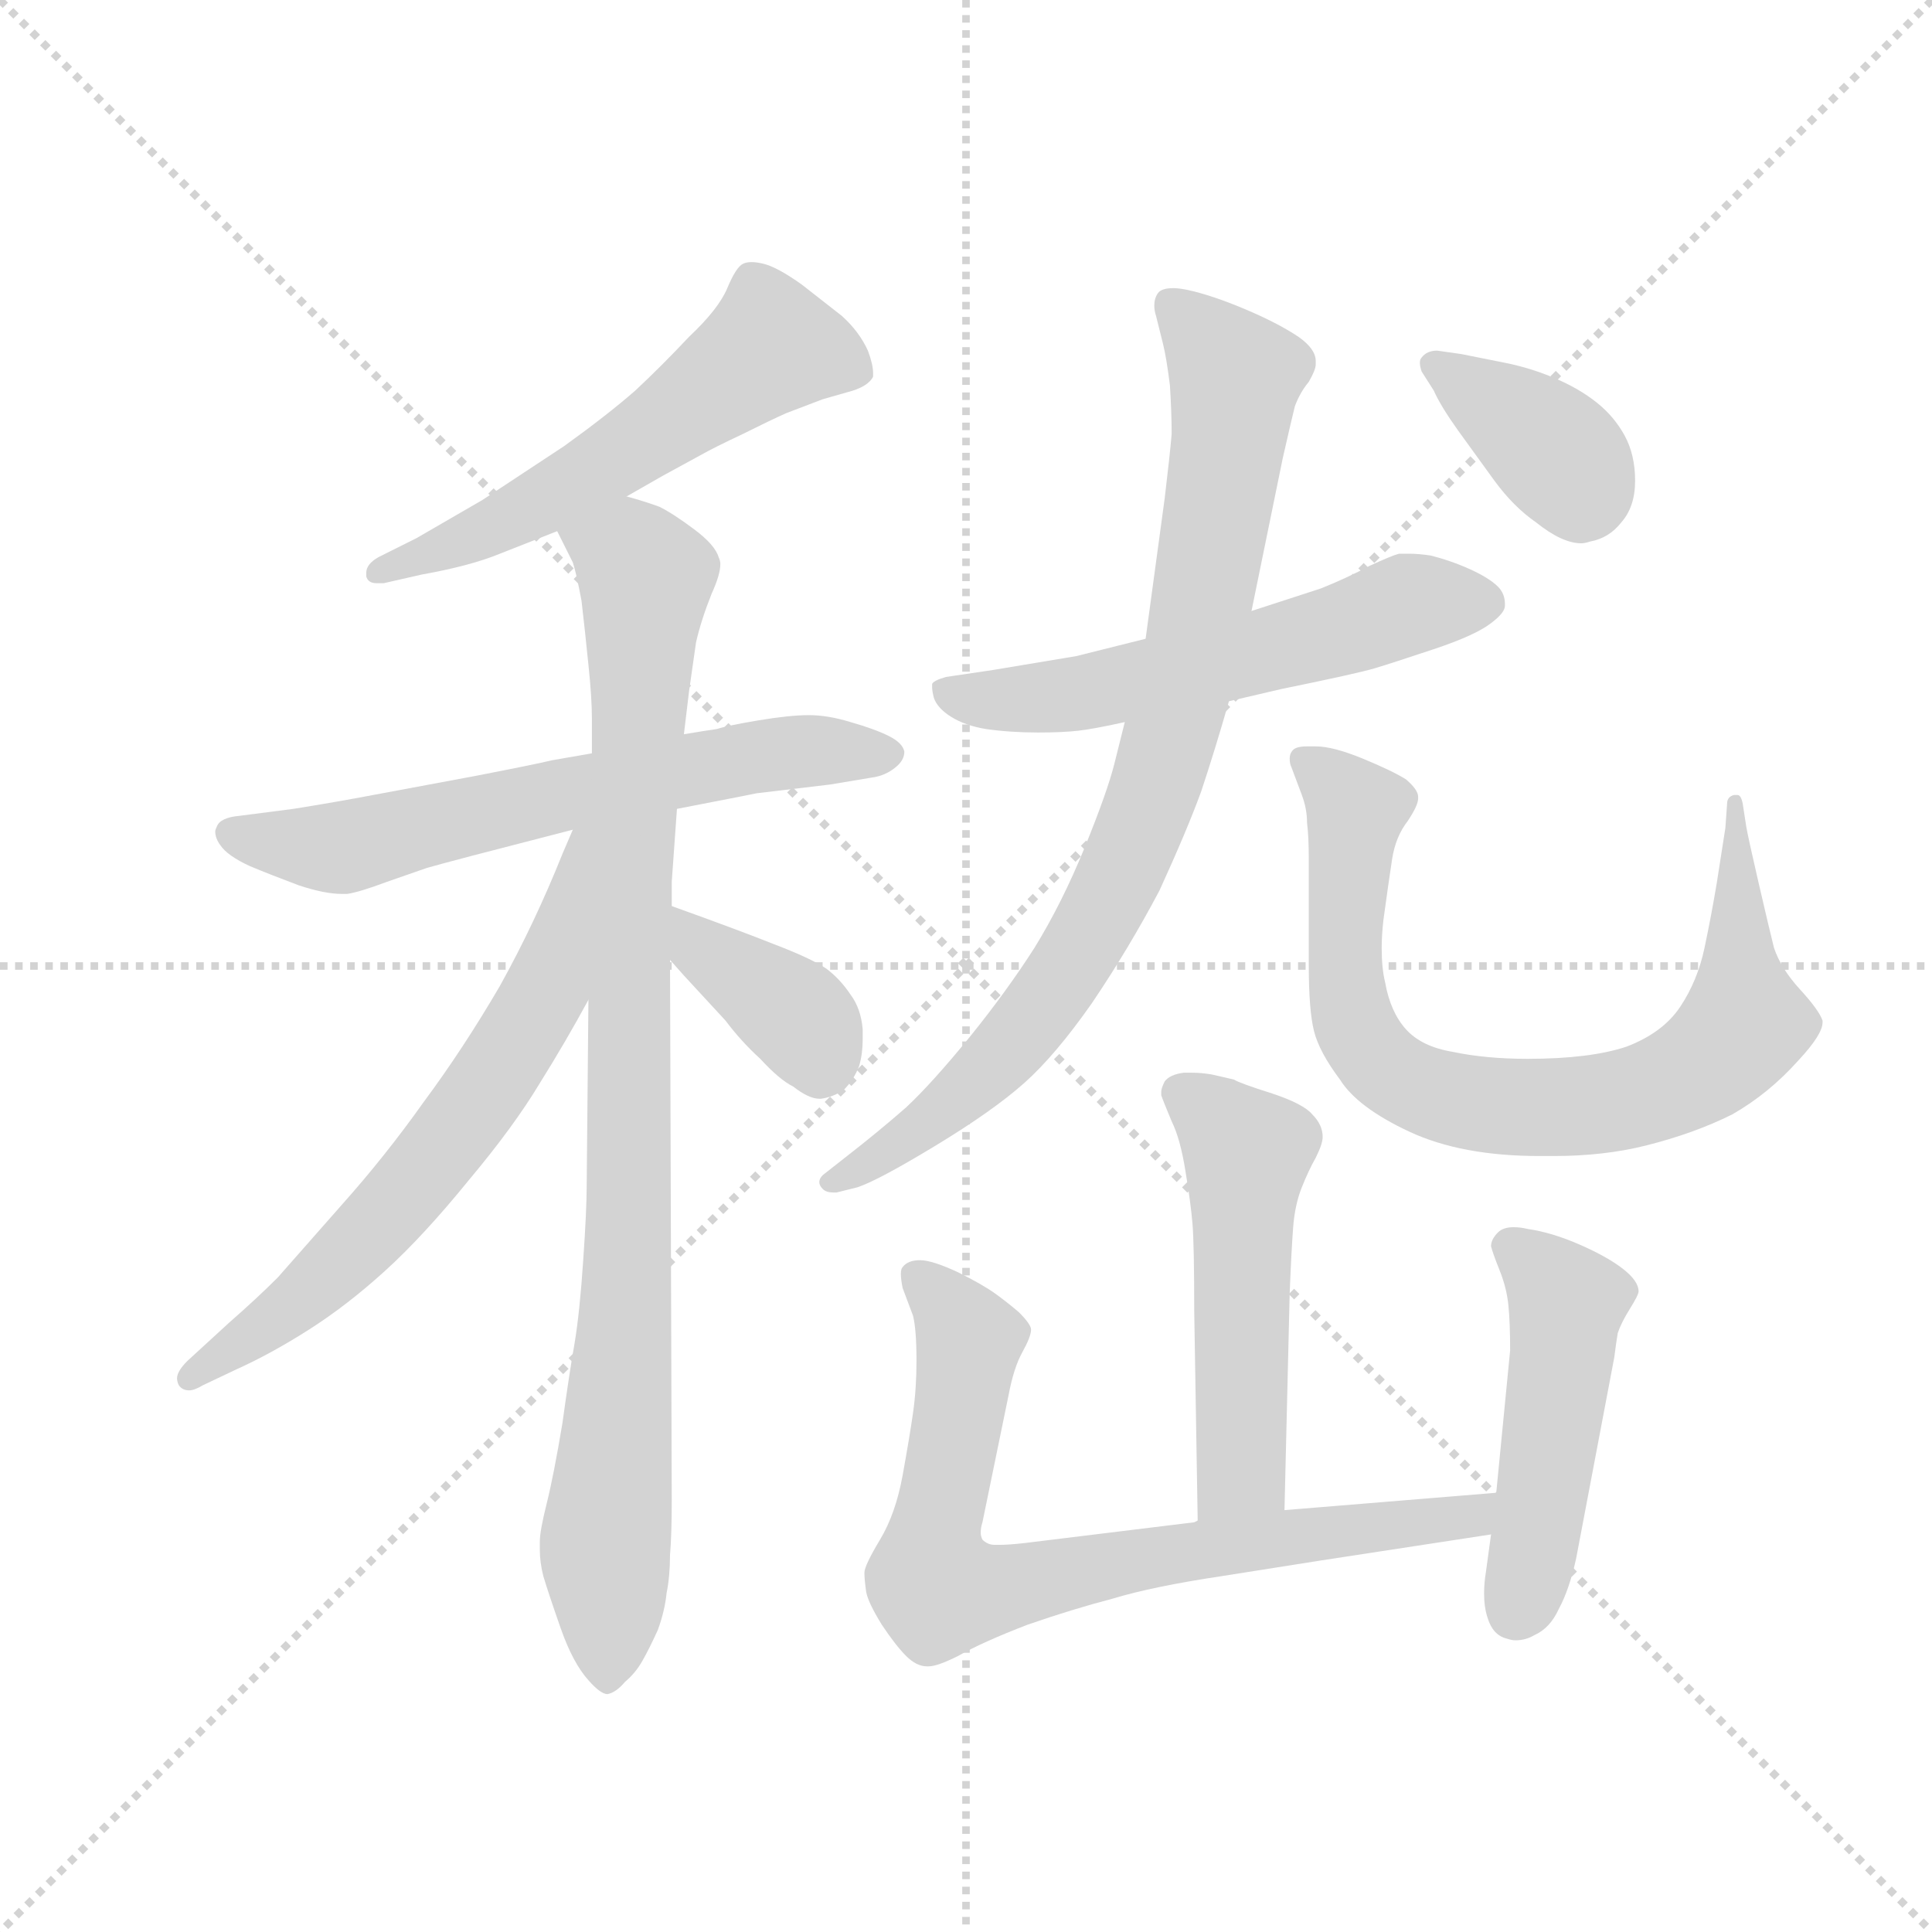 <svg version="1.1" viewBox="0 0 1024 1024" xmlns="http://www.w3.org/2000/svg">
  <g stroke="lightgray" stroke-dasharray="1,1" stroke-width="1" transform="scale(4, 4)">
    <line x1="0" y1="0" x2="256" y2="256"></line>
    <line x1="256" y1="0" x2="0" y2="256"></line>
    <line x1="128" y1="0" x2="128" y2="256"></line>
    <line x1="0" y1="128" x2="256" y2="128"></line>
  </g>
  <g transform="scale(0.92, -0.92) translate(60, -850)">
    <style type="text/css">
      
        @keyframes keyframes0 {
          from {
            stroke: blue;
            stroke-dashoffset: 575;
            stroke-width: 128;
          }
          65% {
            animation-timing-function: step-end;
            stroke: blue;
            stroke-dashoffset: 0;
            stroke-width: 128;
          }
          to {
            stroke: black;
            stroke-width: 1024;
          }
        }
        #make-me-a-hanzi-animation-0 {
          animation: keyframes0 0.718s both;
          animation-delay: 0s;
          animation-timing-function: linear;
        }
      
        @keyframes keyframes1 {
          from {
            stroke: blue;
            stroke-dashoffset: 640;
            stroke-width: 128;
          }
          68% {
            animation-timing-function: step-end;
            stroke: blue;
            stroke-dashoffset: 0;
            stroke-width: 128;
          }
          to {
            stroke: black;
            stroke-width: 1024;
          }
        }
        #make-me-a-hanzi-animation-1 {
          animation: keyframes1 0.771s both;
          animation-delay: 0.718s;
          animation-timing-function: linear;
        }
      
        @keyframes keyframes2 {
          from {
            stroke: blue;
            stroke-dashoffset: 939;
            stroke-width: 128;
          }
          75% {
            animation-timing-function: step-end;
            stroke: blue;
            stroke-dashoffset: 0;
            stroke-width: 128;
          }
          to {
            stroke: black;
            stroke-width: 1024;
          }
        }
        #make-me-a-hanzi-animation-2 {
          animation: keyframes2 1.014s both;
          animation-delay: 1.489s;
          animation-timing-function: linear;
        }
      
        @keyframes keyframes3 {
          from {
            stroke: blue;
            stroke-dashoffset: 653;
            stroke-width: 128;
          }
          68% {
            animation-timing-function: step-end;
            stroke: blue;
            stroke-dashoffset: 0;
            stroke-width: 128;
          }
          to {
            stroke: black;
            stroke-width: 1024;
          }
        }
        #make-me-a-hanzi-animation-3 {
          animation: keyframes3 0.781s both;
          animation-delay: 2.503s;
          animation-timing-function: linear;
        }
      
        @keyframes keyframes4 {
          from {
            stroke: blue;
            stroke-dashoffset: 378;
            stroke-width: 128;
          }
          55% {
            animation-timing-function: step-end;
            stroke: blue;
            stroke-dashoffset: 0;
            stroke-width: 128;
          }
          to {
            stroke: black;
            stroke-width: 1024;
          }
        }
        #make-me-a-hanzi-animation-4 {
          animation: keyframes4 0.558s both;
          animation-delay: 3.284s;
          animation-timing-function: linear;
        }
      
        @keyframes keyframes5 {
          from {
            stroke: blue;
            stroke-dashoffset: 578;
            stroke-width: 128;
          }
          65% {
            animation-timing-function: step-end;
            stroke: blue;
            stroke-dashoffset: 0;
            stroke-width: 128;
          }
          to {
            stroke: black;
            stroke-width: 1024;
          }
        }
        #make-me-a-hanzi-animation-5 {
          animation: keyframes5 0.72s both;
          animation-delay: 3.842s;
          animation-timing-function: linear;
        }
      
        @keyframes keyframes6 {
          from {
            stroke: blue;
            stroke-dashoffset: 858;
            stroke-width: 128;
          }
          74% {
            animation-timing-function: step-end;
            stroke: blue;
            stroke-dashoffset: 0;
            stroke-width: 128;
          }
          to {
            stroke: black;
            stroke-width: 1024;
          }
        }
        #make-me-a-hanzi-animation-6 {
          animation: keyframes6 0.948s both;
          animation-delay: 4.562s;
          animation-timing-function: linear;
        }
      
        @keyframes keyframes7 {
          from {
            stroke: blue;
            stroke-dashoffset: 807;
            stroke-width: 128;
          }
          72% {
            animation-timing-function: step-end;
            stroke: blue;
            stroke-dashoffset: 0;
            stroke-width: 128;
          }
          to {
            stroke: black;
            stroke-width: 1024;
          }
        }
        #make-me-a-hanzi-animation-7 {
          animation: keyframes7 0.907s both;
          animation-delay: 5.511s;
          animation-timing-function: linear;
        }
      
        @keyframes keyframes8 {
          from {
            stroke: blue;
            stroke-dashoffset: 379;
            stroke-width: 128;
          }
          55% {
            animation-timing-function: step-end;
            stroke: blue;
            stroke-dashoffset: 0;
            stroke-width: 128;
          }
          to {
            stroke: black;
            stroke-width: 1024;
          }
        }
        #make-me-a-hanzi-animation-8 {
          animation: keyframes8 0.558s both;
          animation-delay: 6.417s;
          animation-timing-function: linear;
        }
      
        @keyframes keyframes9 {
          from {
            stroke: blue;
            stroke-dashoffset: 519;
            stroke-width: 128;
          }
          63% {
            animation-timing-function: step-end;
            stroke: blue;
            stroke-dashoffset: 0;
            stroke-width: 128;
          }
          to {
            stroke: black;
            stroke-width: 1024;
          }
        }
        #make-me-a-hanzi-animation-9 {
          animation: keyframes9 0.672s both;
          animation-delay: 6.976s;
          animation-timing-function: linear;
        }
      
        @keyframes keyframes10 {
          from {
            stroke: blue;
            stroke-dashoffset: 773;
            stroke-width: 128;
          }
          72% {
            animation-timing-function: step-end;
            stroke: blue;
            stroke-dashoffset: 0;
            stroke-width: 128;
          }
          to {
            stroke: black;
            stroke-width: 1024;
          }
        }
        #make-me-a-hanzi-animation-10 {
          animation: keyframes10 0.879s both;
          animation-delay: 7.648s;
          animation-timing-function: linear;
        }
      
        @keyframes keyframes11 {
          from {
            stroke: blue;
            stroke-dashoffset: 483;
            stroke-width: 128;
          }
          61% {
            animation-timing-function: step-end;
            stroke: blue;
            stroke-dashoffset: 0;
            stroke-width: 128;
          }
          to {
            stroke: black;
            stroke-width: 1024;
          }
        }
        #make-me-a-hanzi-animation-11 {
          animation: keyframes11 0.643s both;
          animation-delay: 8.527s;
          animation-timing-function: linear;
        }
      
    </style>
    
      <path d="M 301 564 L 322 576 L 344 588 Q 351 592 368 600 Q 384 608 393 612 L 414 620 L 428 624 Q 440 627 443 633 L 443 635 Q 443 640 440 648 Q 435 659 425 668 L 402 686 Q 388 696 380 698 Q 376 699 373 699 Q 370 699 368 698 Q 364 696 359 684 Q 354 672 337 656 Q 321 639 306 625 Q 290 611 265 593 L 218 562 L 180 540 L 158 529 Q 151 525 151 520 L 151 518 Q 152 514 157 514 L 161 514 L 183 519 Q 211 524 228 531 L 261 544 L 301 564 Z" fill="lightgray"></path>
    
      <path d="M 281 416 L 258 412 Q 250 410 214 403 L 155 392 Q 134 388 109 384 L 78 380 Q 67 379 65 374 Q 64 372 64 371 Q 64 367 67 363 Q 71 357 84 351 Q 96 346 112 340 Q 127 335 137 335 L 140 335 Q 147 336 163 342 L 186 350 Q 193 352 212 357 L 270 372 L 330 384 L 366 391 L 376 393 L 418 398 L 442 402 Q 450 403 456 408 Q 461 412 461 417 Q 460 422 452 426 Q 444 430 430 434 Q 417 438 406 438 Q 395 438 377 435 Q 359 432 353 430 Q 346 429 334 427 L 281 416 Z" fill="lightgray"></path>
    
      <path d="M 279 274 L 278 167 Q 278 153 276 124 Q 274 94 271 76 Q 268 59 264 30 Q 259 0 255 -16 Q 251 -32 251 -38 L 251 -43 Q 251 -50 253 -58 Q 256 -68 263 -88 Q 270 -108 279 -118 Q 286 -126 290 -126 Q 295 -125 300 -119 Q 306 -114 310 -107 Q 314 -100 319 -89 Q 323 -78 324 -68 Q 326 -58 326 -46 Q 327 -34 327 -14 L 326 297 L 327 328 L 327 342 L 330 384 L 334 427 L 337 452 L 341 480 Q 344 493 350 508 Q 355 519 355 525 Q 355 527 354 529 Q 352 536 340 545 Q 328 554 320 558 Q 312 561 301 564 C 273 574 248 571 261 544 L 270 526 Q 272 520 275 504 Q 277 487 279 467 Q 281 448 281 436 L 281 416 L 279 274 Z" fill="lightgray"></path>
    
      <path d="M 270 372 L 264 358 Q 248 318 228 282 Q 207 246 184 215 Q 162 184 137 156 L 100 114 Q 88 102 72 88 L 48 66 Q 42 60 42 56 Q 42 54 43 52 Q 45 49 49 49 Q 52 49 57 52 L 76 61 Q 96 70 118 84 Q 140 98 162 118 Q 184 138 210 170 Q 236 201 251 226 Q 266 250 279 274 C 347 397 282 400 270 372 Z" fill="lightgray"></path>
    
      <path d="M 326 297 L 334 288 L 358 262 Q 367 250 378 240 Q 389 228 397 224 Q 406 217 412 217 L 413 217 Q 420 218 426 222 Q 432 228 435 236 Q 437 243 437 251 L 437 257 Q 436 269 430 277 Q 424 286 416 292 Q 407 298 386 306 Q 366 314 327 328 C 299 338 306 319 326 297 Z" fill="lightgray"></path>
    
      <path d="M 648 446 L 678 453 Q 722 462 732 465 Q 742 468 766 476 Q 790 484 799 491 Q 807 497 807 501 L 807 502 Q 807 508 803 512 Q 798 517 787 522 Q 776 527 764 530 Q 757 531 752 531 L 746 531 Q 742 530 729 524 Q 716 517 701 511 L 661 498 L 600 482 L 560 472 L 512 464 L 485 460 Q 478 458 477 456 L 477 454 Q 477 452 478 448 Q 480 442 488 437 Q 496 432 508 430 Q 522 428 538 428 Q 552 428 561 429 Q 570 430 588 434 L 648 446 Z" fill="lightgray"></path>
    
      <path d="M 588 434 L 582 410 Q 578 394 565 362 Q 552 330 536 304 Q 520 279 499 253 Q 477 226 462 212 Q 446 198 428 184 L 414 173 Q 412 171 412 169 Q 412 167 414 165 Q 416 163 420 163 L 422 163 L 434 166 Q 446 170 479 190 Q 512 210 530 226 Q 548 242 569 272 Q 590 303 608 337 Q 624 372 632 394 Q 640 418 648 446 L 661 498 L 679 586 Q 684 608 686 616 Q 689 624 694 630 Q 698 637 698 640 L 698 642 Q 698 649 688 656 Q 676 664 657 672 Q 638 680 624 683 Q 619 684 616 684 Q 609 684 607 681 Q 605 678 605 674 Q 605 671 606 668 L 610 652 Q 612 644 614 628 Q 615 612 615 600 Q 614 588 611 563 L 600 482 L 588 434 Z" fill="lightgray"></path>
    
      <path d="M 694 294 Q 694 268 697 256 Q 700 244 712 228 Q 722 212 752 198 Q 782 184 827 184 L 835 184 Q 864 184 888 190 Q 916 197 938 208 Q 959 220 976 239 Q 990 254 990 261 L 990 262 Q 988 268 977 280 Q 966 292 962 304 Q 959 316 953 342 Q 947 368 946 374 L 944 387 Q 943 392 941 392 L 939 392 Q 935 391 935 387 L 934 373 L 929 341 Q 926 323 922 304 Q 918 285 908 270 Q 898 255 877 247 Q 856 240 820 240 Q 796 240 777 244 Q 759 247 750 257 Q 741 267 738 284 Q 736 292 736 304 Q 736 311 737 320 Q 740 342 742 355 Q 744 368 751 377 Q 757 386 757 390 L 757 391 Q 757 395 750 401 Q 742 406 725 413 Q 708 420 698 420 L 693 420 Q 687 420 685 418 Q 683 416 683 413 Q 683 410 684 408 L 690 392 Q 693 384 693 376 Q 694 368 694 355 L 694 294 Z" fill="lightgray"></path>
    
      <path d="M 766 625 Q 770 616 780 602 L 801 573 Q 812 558 825 549 Q 840 537 851 537 Q 853 537 856 538 Q 867 540 874 549 Q 882 558 882 573 Q 882 588 876 599 Q 870 610 860 618 Q 850 626 836 632 Q 822 638 807 641 L 782 646 L 768 648 Q 762 648 759 644 Q 758 643 758 641 Q 758 639 759 636 L 766 625 Z" fill="lightgray"></path>
    
      <path d="M 680 -20 L 683 105 Q 684 130 685 143 Q 686 156 690 166 Q 694 176 698 183 Q 702 191 702 195 Q 702 202 696 208 Q 691 214 673 220 Q 654 226 651 228 Q 647 229 638 231 Q 632 232 627 232 L 622 232 Q 614 231 611 227 Q 609 223 609 221 L 609 219 Q 610 216 615 204 Q 620 194 623 175 Q 626 157 627 145 Q 628 133 628 95 L 630 -26 C 630 -56 679 -50 680 -20 Z" fill="lightgray"></path>
    
      <path d="M 630 -26 L 628 -27 L 530 -39 Q 521 -40 516 -40 L 513 -40 Q 509 -40 506 -37 Q 505 -35 505 -33 Q 505 -30 506 -27 L 521 46 Q 524 62 529 71 Q 534 80 534 84 Q 534 87 527 94 Q 520 100 513 105 Q 506 110 492 117 Q 477 124 470 124 Q 463 124 460 120 Q 459 119 459 116 Q 459 113 460 108 L 466 92 Q 468 84 468 66 Q 468 50 466 36 Q 464 22 460 0 Q 456 -22 447 -37 Q 438 -52 438 -56 Q 438 -60 439 -67 Q 440 -73 448 -86 Q 456 -98 462 -104 Q 468 -110 474 -110 L 475 -110 Q 480 -110 492 -104 Q 506 -96 532 -86 Q 558 -77 581 -71 Q 604 -64 644 -58 L 701 -49 L 799 -34 C 829 -29 832 -8 802 -10 L 680 -20 L 630 -26 Z" fill="lightgray"></path>
    
      <path d="M 799 -34 L 796 -56 Q 795 -62 795 -68 Q 795 -76 797 -82 Q 800 -92 808 -94 Q 811 -95 813 -95 Q 819 -95 824 -92 Q 833 -88 838 -77 Q 844 -66 848 -48 L 870 68 Q 871 76 872 82 Q 874 88 879 96 Q 884 104 884 106 Q 884 112 875 119 Q 866 126 850 133 Q 834 140 820 142 Q 816 143 812 143 Q 806 143 803 140 Q 799 136 799 132 Q 800 128 804 118 Q 808 108 809 98 Q 810 88 810 72 L 802 -10 L 799 -34 Z" fill="lightgray"></path>
    
    
      <clipPath id="make-me-a-hanzi-clip-0">
        <path d="M 301 564 L 322 576 L 344 588 Q 351 592 368 600 Q 384 608 393 612 L 414 620 L 428 624 Q 440 627 443 633 L 443 635 Q 443 640 440 648 Q 435 659 425 668 L 402 686 Q 388 696 380 698 Q 376 699 373 699 Q 370 699 368 698 Q 364 696 359 684 Q 354 672 337 656 Q 321 639 306 625 Q 290 611 265 593 L 218 562 L 180 540 L 158 529 Q 151 525 151 520 L 151 518 Q 152 514 157 514 L 161 514 L 183 519 Q 211 524 228 531 L 261 544 L 301 564 Z"></path>
      </clipPath>
      <path clip-path="url(#make-me-a-hanzi-clip-0)" d="M 437 634 L 384 650 L 258 565 L 156 519" fill="none" id="make-me-a-hanzi-animation-0" stroke-dasharray="447 894" stroke-linecap="round"></path>
    
      <clipPath id="make-me-a-hanzi-clip-1">
        <path d="M 281 416 L 258 412 Q 250 410 214 403 L 155 392 Q 134 388 109 384 L 78 380 Q 67 379 65 374 Q 64 372 64 371 Q 64 367 67 363 Q 71 357 84 351 Q 96 346 112 340 Q 127 335 137 335 L 140 335 Q 147 336 163 342 L 186 350 Q 193 352 212 357 L 270 372 L 330 384 L 366 391 L 376 393 L 418 398 L 442 402 Q 450 403 456 408 Q 461 412 461 417 Q 460 422 452 426 Q 444 430 430 434 Q 417 438 406 438 Q 395 438 377 435 Q 359 432 353 430 Q 346 429 334 427 L 281 416 Z"></path>
      </clipPath>
      <path clip-path="url(#make-me-a-hanzi-clip-1)" d="M 73 370 L 134 362 L 373 414 L 451 416" fill="none" id="make-me-a-hanzi-animation-1" stroke-dasharray="512 1024" stroke-linecap="round"></path>
    
      <clipPath id="make-me-a-hanzi-clip-2">
        <path d="M 279 274 L 278 167 Q 278 153 276 124 Q 274 94 271 76 Q 268 59 264 30 Q 259 0 255 -16 Q 251 -32 251 -38 L 251 -43 Q 251 -50 253 -58 Q 256 -68 263 -88 Q 270 -108 279 -118 Q 286 -126 290 -126 Q 295 -125 300 -119 Q 306 -114 310 -107 Q 314 -100 319 -89 Q 323 -78 324 -68 Q 326 -58 326 -46 Q 327 -34 327 -14 L 326 297 L 327 328 L 327 342 L 330 384 L 334 427 L 337 452 L 341 480 Q 344 493 350 508 Q 355 519 355 525 Q 355 527 354 529 Q 352 536 340 545 Q 328 554 320 558 Q 312 561 301 564 C 273 574 248 571 261 544 L 270 526 Q 272 520 275 504 Q 277 487 279 467 Q 281 448 281 436 L 281 416 L 279 274 Z"></path>
      </clipPath>
      <path clip-path="url(#make-me-a-hanzi-clip-2)" d="M 270 543 L 304 528 L 312 514 L 302 313 L 300 87 L 288 -46 L 290 -115" fill="none" id="make-me-a-hanzi-animation-2" stroke-dasharray="811 1622" stroke-linecap="round"></path>
    
      <clipPath id="make-me-a-hanzi-clip-3">
        <path d="M 270 372 L 264 358 Q 248 318 228 282 Q 207 246 184 215 Q 162 184 137 156 L 100 114 Q 88 102 72 88 L 48 66 Q 42 60 42 56 Q 42 54 43 52 Q 45 49 49 49 Q 52 49 57 52 L 76 61 Q 96 70 118 84 Q 140 98 162 118 Q 184 138 210 170 Q 236 201 251 226 Q 266 250 279 274 C 347 397 282 400 270 372 Z"></path>
      </clipPath>
      <path clip-path="url(#make-me-a-hanzi-clip-3)" d="M 276 367 L 255 280 L 206 203 L 133 119 L 49 56" fill="none" id="make-me-a-hanzi-animation-3" stroke-dasharray="525 1050" stroke-linecap="round"></path>
    
      <clipPath id="make-me-a-hanzi-clip-4">
        <path d="M 326 297 L 334 288 L 358 262 Q 367 250 378 240 Q 389 228 397 224 Q 406 217 412 217 L 413 217 Q 420 218 426 222 Q 432 228 435 236 Q 437 243 437 251 L 437 257 Q 436 269 430 277 Q 424 286 416 292 Q 407 298 386 306 Q 366 314 327 328 C 299 338 306 319 326 297 Z"></path>
      </clipPath>
      <path clip-path="url(#make-me-a-hanzi-clip-4)" d="M 334 320 L 343 304 L 402 262 L 413 233" fill="none" id="make-me-a-hanzi-animation-4" stroke-dasharray="250 500" stroke-linecap="round"></path>
    
      <clipPath id="make-me-a-hanzi-clip-5">
        <path d="M 648 446 L 678 453 Q 722 462 732 465 Q 742 468 766 476 Q 790 484 799 491 Q 807 497 807 501 L 807 502 Q 807 508 803 512 Q 798 517 787 522 Q 776 527 764 530 Q 757 531 752 531 L 746 531 Q 742 530 729 524 Q 716 517 701 511 L 661 498 L 600 482 L 560 472 L 512 464 L 485 460 Q 478 458 477 456 L 477 454 Q 477 452 478 448 Q 480 442 488 437 Q 496 432 508 430 Q 522 428 538 428 Q 552 428 561 429 Q 570 430 588 434 L 648 446 Z"></path>
      </clipPath>
      <path clip-path="url(#make-me-a-hanzi-clip-5)" d="M 483 455 L 498 447 L 554 449 L 683 478 L 756 503 L 796 502" fill="none" id="make-me-a-hanzi-animation-5" stroke-dasharray="450 900" stroke-linecap="round"></path>
    
      <clipPath id="make-me-a-hanzi-clip-6">
        <path d="M 588 434 L 582 410 Q 578 394 565 362 Q 552 330 536 304 Q 520 279 499 253 Q 477 226 462 212 Q 446 198 428 184 L 414 173 Q 412 171 412 169 Q 412 167 414 165 Q 416 163 420 163 L 422 163 L 434 166 Q 446 170 479 190 Q 512 210 530 226 Q 548 242 569 272 Q 590 303 608 337 Q 624 372 632 394 Q 640 418 648 446 L 661 498 L 679 586 Q 684 608 686 616 Q 689 624 694 630 Q 698 637 698 640 L 698 642 Q 698 649 688 656 Q 676 664 657 672 Q 638 680 624 683 Q 619 684 616 684 Q 609 684 607 681 Q 605 678 605 674 Q 605 671 606 668 L 610 652 Q 612 644 614 628 Q 615 612 615 600 Q 614 588 611 563 L 600 482 L 588 434 Z"></path>
      </clipPath>
      <path clip-path="url(#make-me-a-hanzi-clip-6)" d="M 614 675 L 652 633 L 629 485 L 590 355 L 563 303 L 528 254 L 480 206 L 417 169" fill="none" id="make-me-a-hanzi-animation-6" stroke-dasharray="730 1460" stroke-linecap="round"></path>
    
      <clipPath id="make-me-a-hanzi-clip-7">
        <path d="M 694 294 Q 694 268 697 256 Q 700 244 712 228 Q 722 212 752 198 Q 782 184 827 184 L 835 184 Q 864 184 888 190 Q 916 197 938 208 Q 959 220 976 239 Q 990 254 990 261 L 990 262 Q 988 268 977 280 Q 966 292 962 304 Q 959 316 953 342 Q 947 368 946 374 L 944 387 Q 943 392 941 392 L 939 392 Q 935 391 935 387 L 934 373 L 929 341 Q 926 323 922 304 Q 918 285 908 270 Q 898 255 877 247 Q 856 240 820 240 Q 796 240 777 244 Q 759 247 750 257 Q 741 267 738 284 Q 736 292 736 304 Q 736 311 737 320 Q 740 342 742 355 Q 744 368 751 377 Q 757 386 757 390 L 757 391 Q 757 395 750 401 Q 742 406 725 413 Q 708 420 698 420 L 693 420 Q 687 420 685 418 Q 683 416 683 413 Q 683 410 684 408 L 690 392 Q 693 384 693 376 Q 694 368 694 355 L 694 294 Z"></path>
      </clipPath>
      <path clip-path="url(#make-me-a-hanzi-clip-7)" d="M 691 413 L 721 383 L 714 302 L 721 258 L 734 239 L 756 223 L 804 212 L 887 219 L 919 234 L 939 252 L 945 260 L 940 388" fill="none" id="make-me-a-hanzi-animation-7" stroke-dasharray="679 1358" stroke-linecap="round"></path>
    
      <clipPath id="make-me-a-hanzi-clip-8">
        <path d="M 766 625 Q 770 616 780 602 L 801 573 Q 812 558 825 549 Q 840 537 851 537 Q 853 537 856 538 Q 867 540 874 549 Q 882 558 882 573 Q 882 588 876 599 Q 870 610 860 618 Q 850 626 836 632 Q 822 638 807 641 L 782 646 L 768 648 Q 762 648 759 644 Q 758 643 758 641 Q 758 639 759 636 L 766 625 Z"></path>
      </clipPath>
      <path clip-path="url(#make-me-a-hanzi-clip-8)" d="M 766 640 L 827 598 L 847 576 L 850 557" fill="none" id="make-me-a-hanzi-animation-8" stroke-dasharray="251 502" stroke-linecap="round"></path>
    
      <clipPath id="make-me-a-hanzi-clip-9">
        <path d="M 680 -20 L 683 105 Q 684 130 685 143 Q 686 156 690 166 Q 694 176 698 183 Q 702 191 702 195 Q 702 202 696 208 Q 691 214 673 220 Q 654 226 651 228 Q 647 229 638 231 Q 632 232 627 232 L 622 232 Q 614 231 611 227 Q 609 223 609 221 L 609 219 Q 610 216 615 204 Q 620 194 623 175 Q 626 157 627 145 Q 628 133 628 95 L 630 -26 C 630 -56 679 -50 680 -20 Z"></path>
      </clipPath>
      <path clip-path="url(#make-me-a-hanzi-clip-9)" d="M 620 220 L 658 185 L 655 3 L 635 -18" fill="none" id="make-me-a-hanzi-animation-9" stroke-dasharray="391 782" stroke-linecap="round"></path>
    
      <clipPath id="make-me-a-hanzi-clip-10">
        <path d="M 630 -26 L 628 -27 L 530 -39 Q 521 -40 516 -40 L 513 -40 Q 509 -40 506 -37 Q 505 -35 505 -33 Q 505 -30 506 -27 L 521 46 Q 524 62 529 71 Q 534 80 534 84 Q 534 87 527 94 Q 520 100 513 105 Q 506 110 492 117 Q 477 124 470 124 Q 463 124 460 120 Q 459 119 459 116 Q 459 113 460 108 L 466 92 Q 468 84 468 66 Q 468 50 466 36 Q 464 22 460 0 Q 456 -22 447 -37 Q 438 -52 438 -56 Q 438 -60 439 -67 Q 440 -73 448 -86 Q 456 -98 462 -104 Q 468 -110 474 -110 L 475 -110 Q 480 -110 492 -104 Q 506 -96 532 -86 Q 558 -77 581 -71 Q 604 -64 644 -58 L 701 -49 L 799 -34 C 829 -29 832 -8 802 -10 L 680 -20 L 630 -26 Z"></path>
      </clipPath>
      <path clip-path="url(#make-me-a-hanzi-clip-10)" d="M 467 116 L 498 78 L 477 -42 L 481 -66 L 515 -66 L 638 -41 L 788 -24 L 795 -15" fill="none" id="make-me-a-hanzi-animation-10" stroke-dasharray="645 1290" stroke-linecap="round"></path>
    
      <clipPath id="make-me-a-hanzi-clip-11">
        <path d="M 799 -34 L 796 -56 Q 795 -62 795 -68 Q 795 -76 797 -82 Q 800 -92 808 -94 Q 811 -95 813 -95 Q 819 -95 824 -92 Q 833 -88 838 -77 Q 844 -66 848 -48 L 870 68 Q 871 76 872 82 Q 874 88 879 96 Q 884 104 884 106 Q 884 112 875 119 Q 866 126 850 133 Q 834 140 820 142 Q 816 143 812 143 Q 806 143 803 140 Q 799 136 799 132 Q 800 128 804 118 Q 808 108 809 98 Q 810 88 810 72 L 802 -10 L 799 -34 Z"></path>
      </clipPath>
      <path clip-path="url(#make-me-a-hanzi-clip-11)" d="M 811 131 L 843 100 L 823 -50 L 812 -79" fill="none" id="make-me-a-hanzi-animation-11" stroke-dasharray="355 710" stroke-linecap="round"></path>
    
  </g>
</svg>